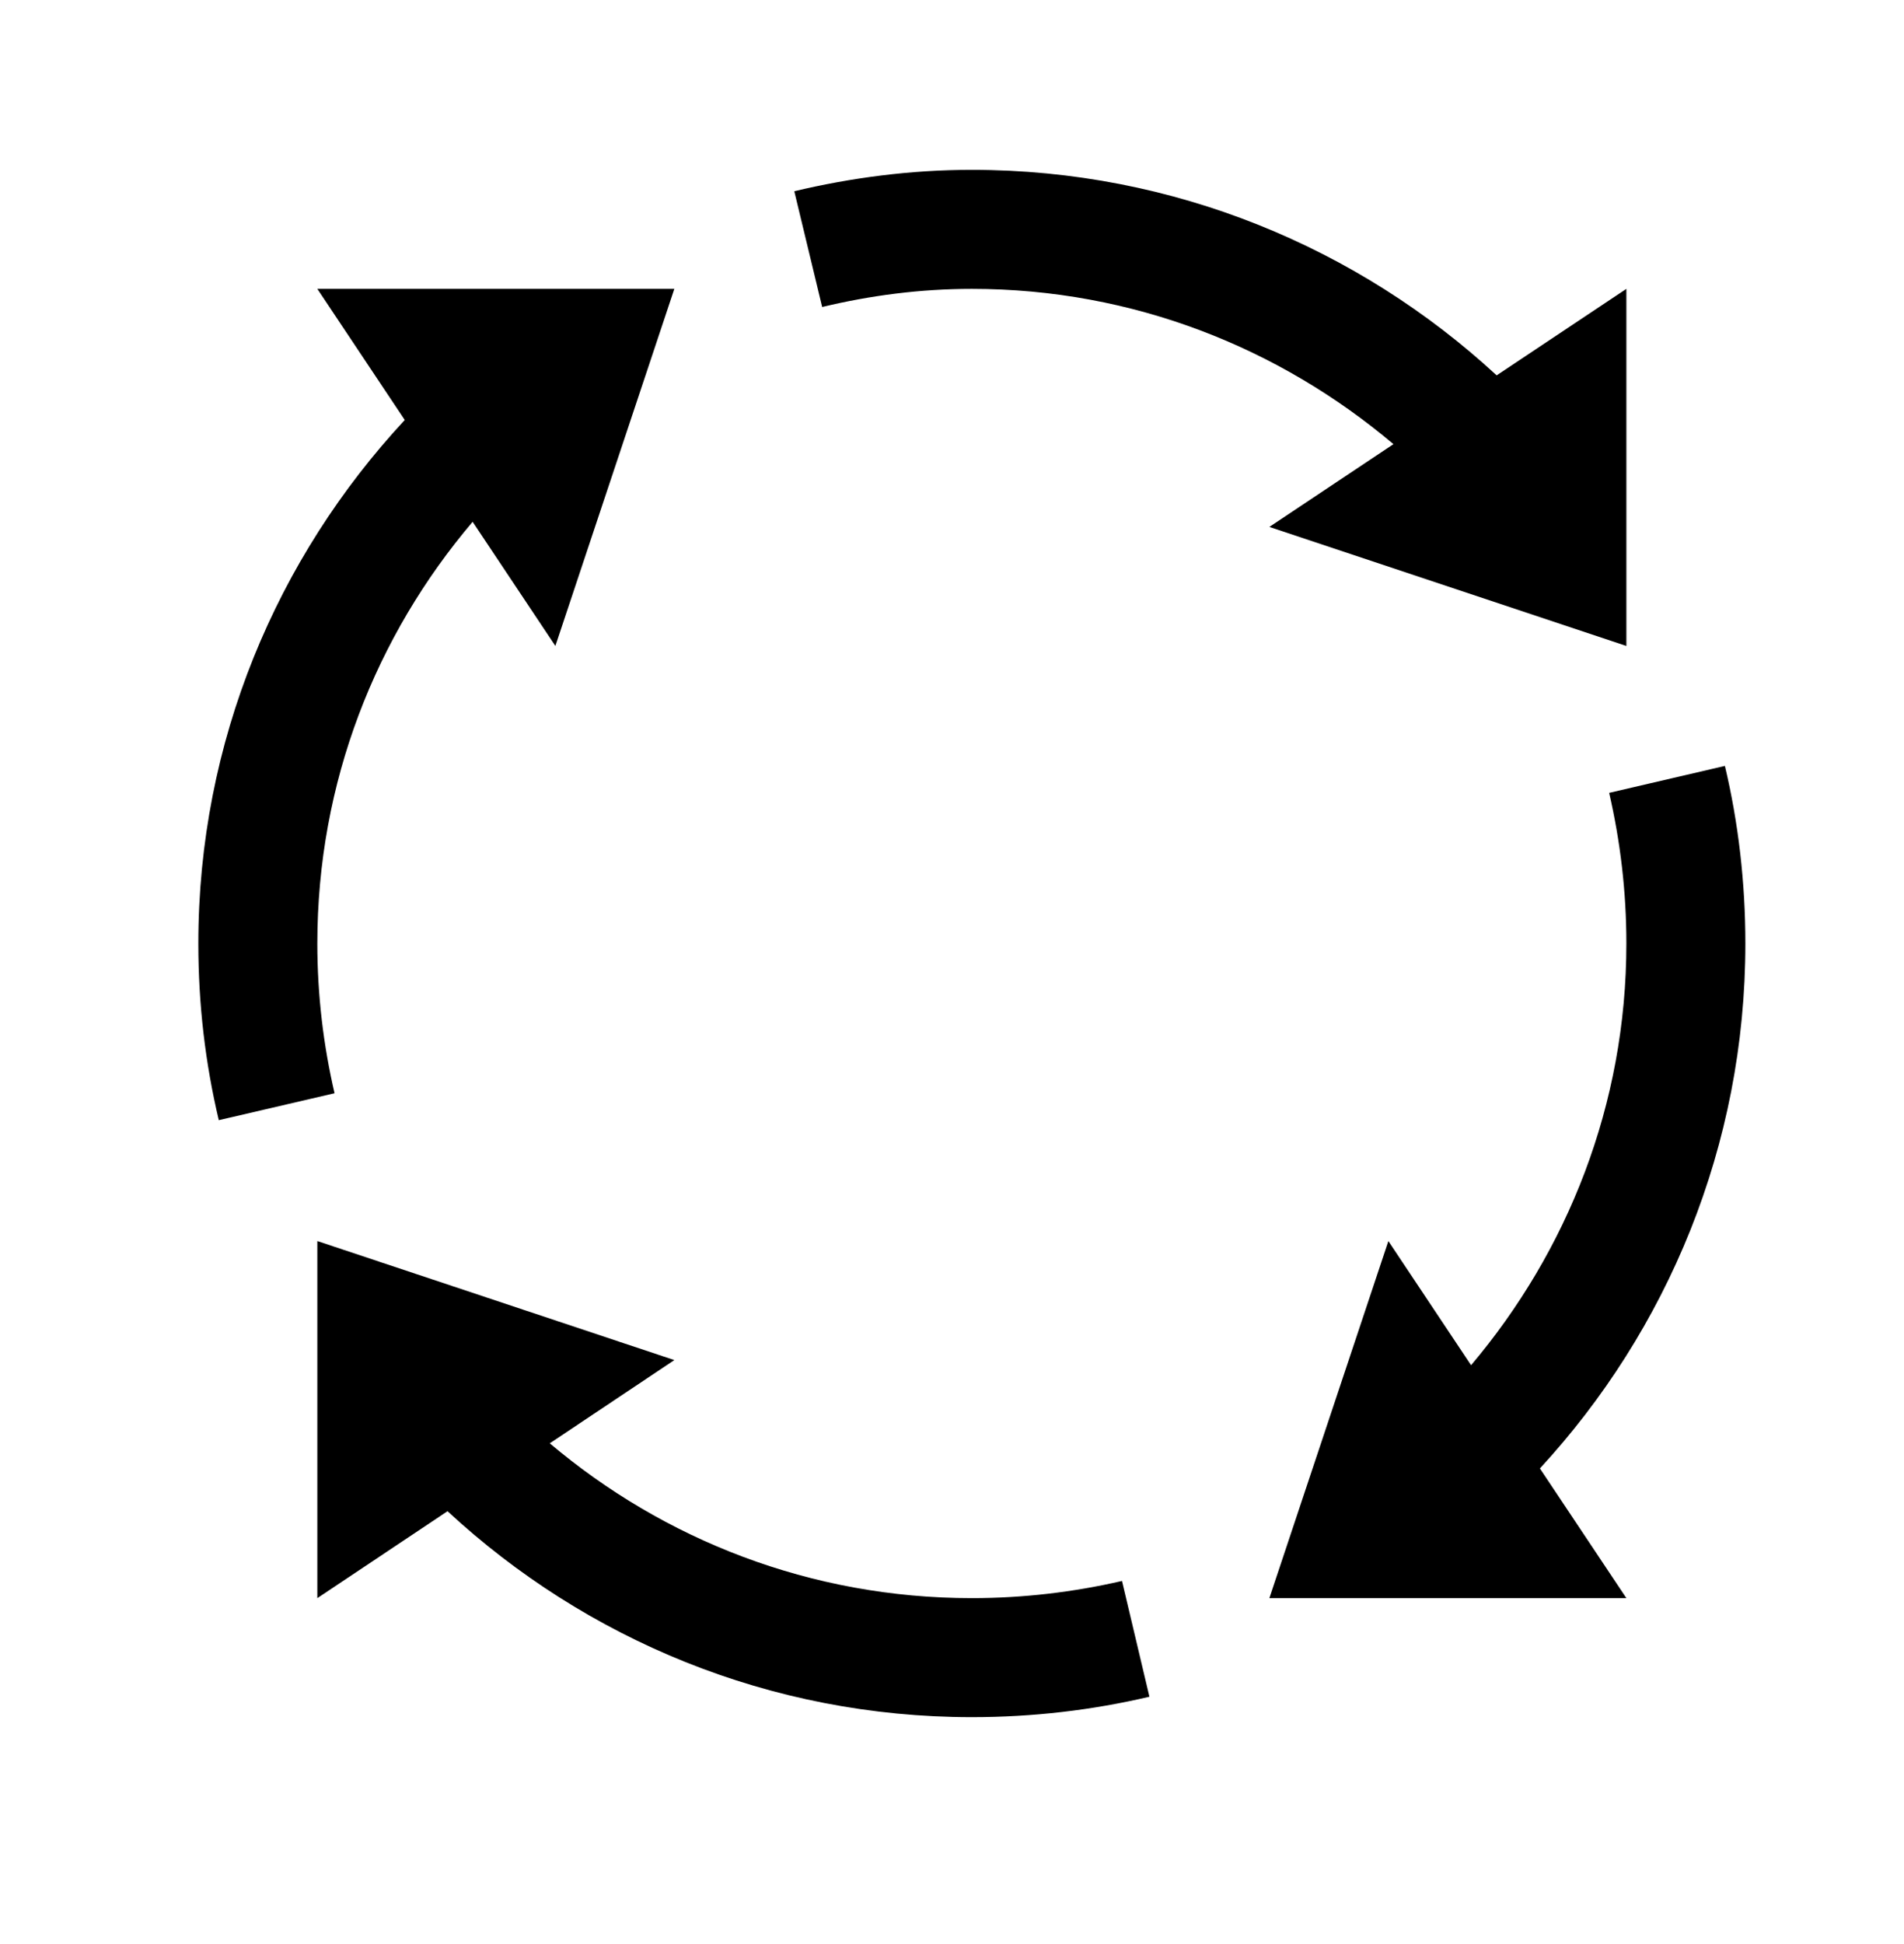 <svg width="48" height="49" viewBox="0 0 48 49">
<path d="M24.5 4.281C22.954 4.281 21.454 4.48 20.024 4.82L20.727 7.738C21.946 7.445 23.211 7.281 24.5 7.281C28.567 7.281 32.258 8.77 35.129 11.195L32.001 13.281L41.001 16.281V7.281L37.731 9.461C34.251 6.25 29.598 4.281 24.5 4.281ZM8 7.281L10.204 10.586C6.981 14.055 5 18.684 5 23.781C5 25.316 5.176 26.805 5.516 28.234L8.434 27.555C8.153 26.348 8 25.082 8 23.781C8 19.715 9.477 16.023 11.915 13.152L14.001 16.281L17 7.281H8ZM43.485 19.305L40.567 19.984C40.848 21.203 41.001 22.469 41.001 23.781C41.001 27.848 39.512 31.539 37.086 34.41L35.001 31.281L32.001 40.281H41.001L38.821 37.012C42.032 33.531 44.001 28.879 44.001 23.781C44.001 22.246 43.825 20.734 43.485 19.305ZM8 31.281V40.281L11.282 38.09C14.762 41.312 19.403 43.281 24.5 43.281C26.036 43.281 27.536 43.105 28.977 42.766L28.286 39.848C27.067 40.129 25.801 40.281 24.5 40.281C20.434 40.281 16.731 38.805 13.86 36.379L17 34.281L8 31.281Z"/>
</svg>
